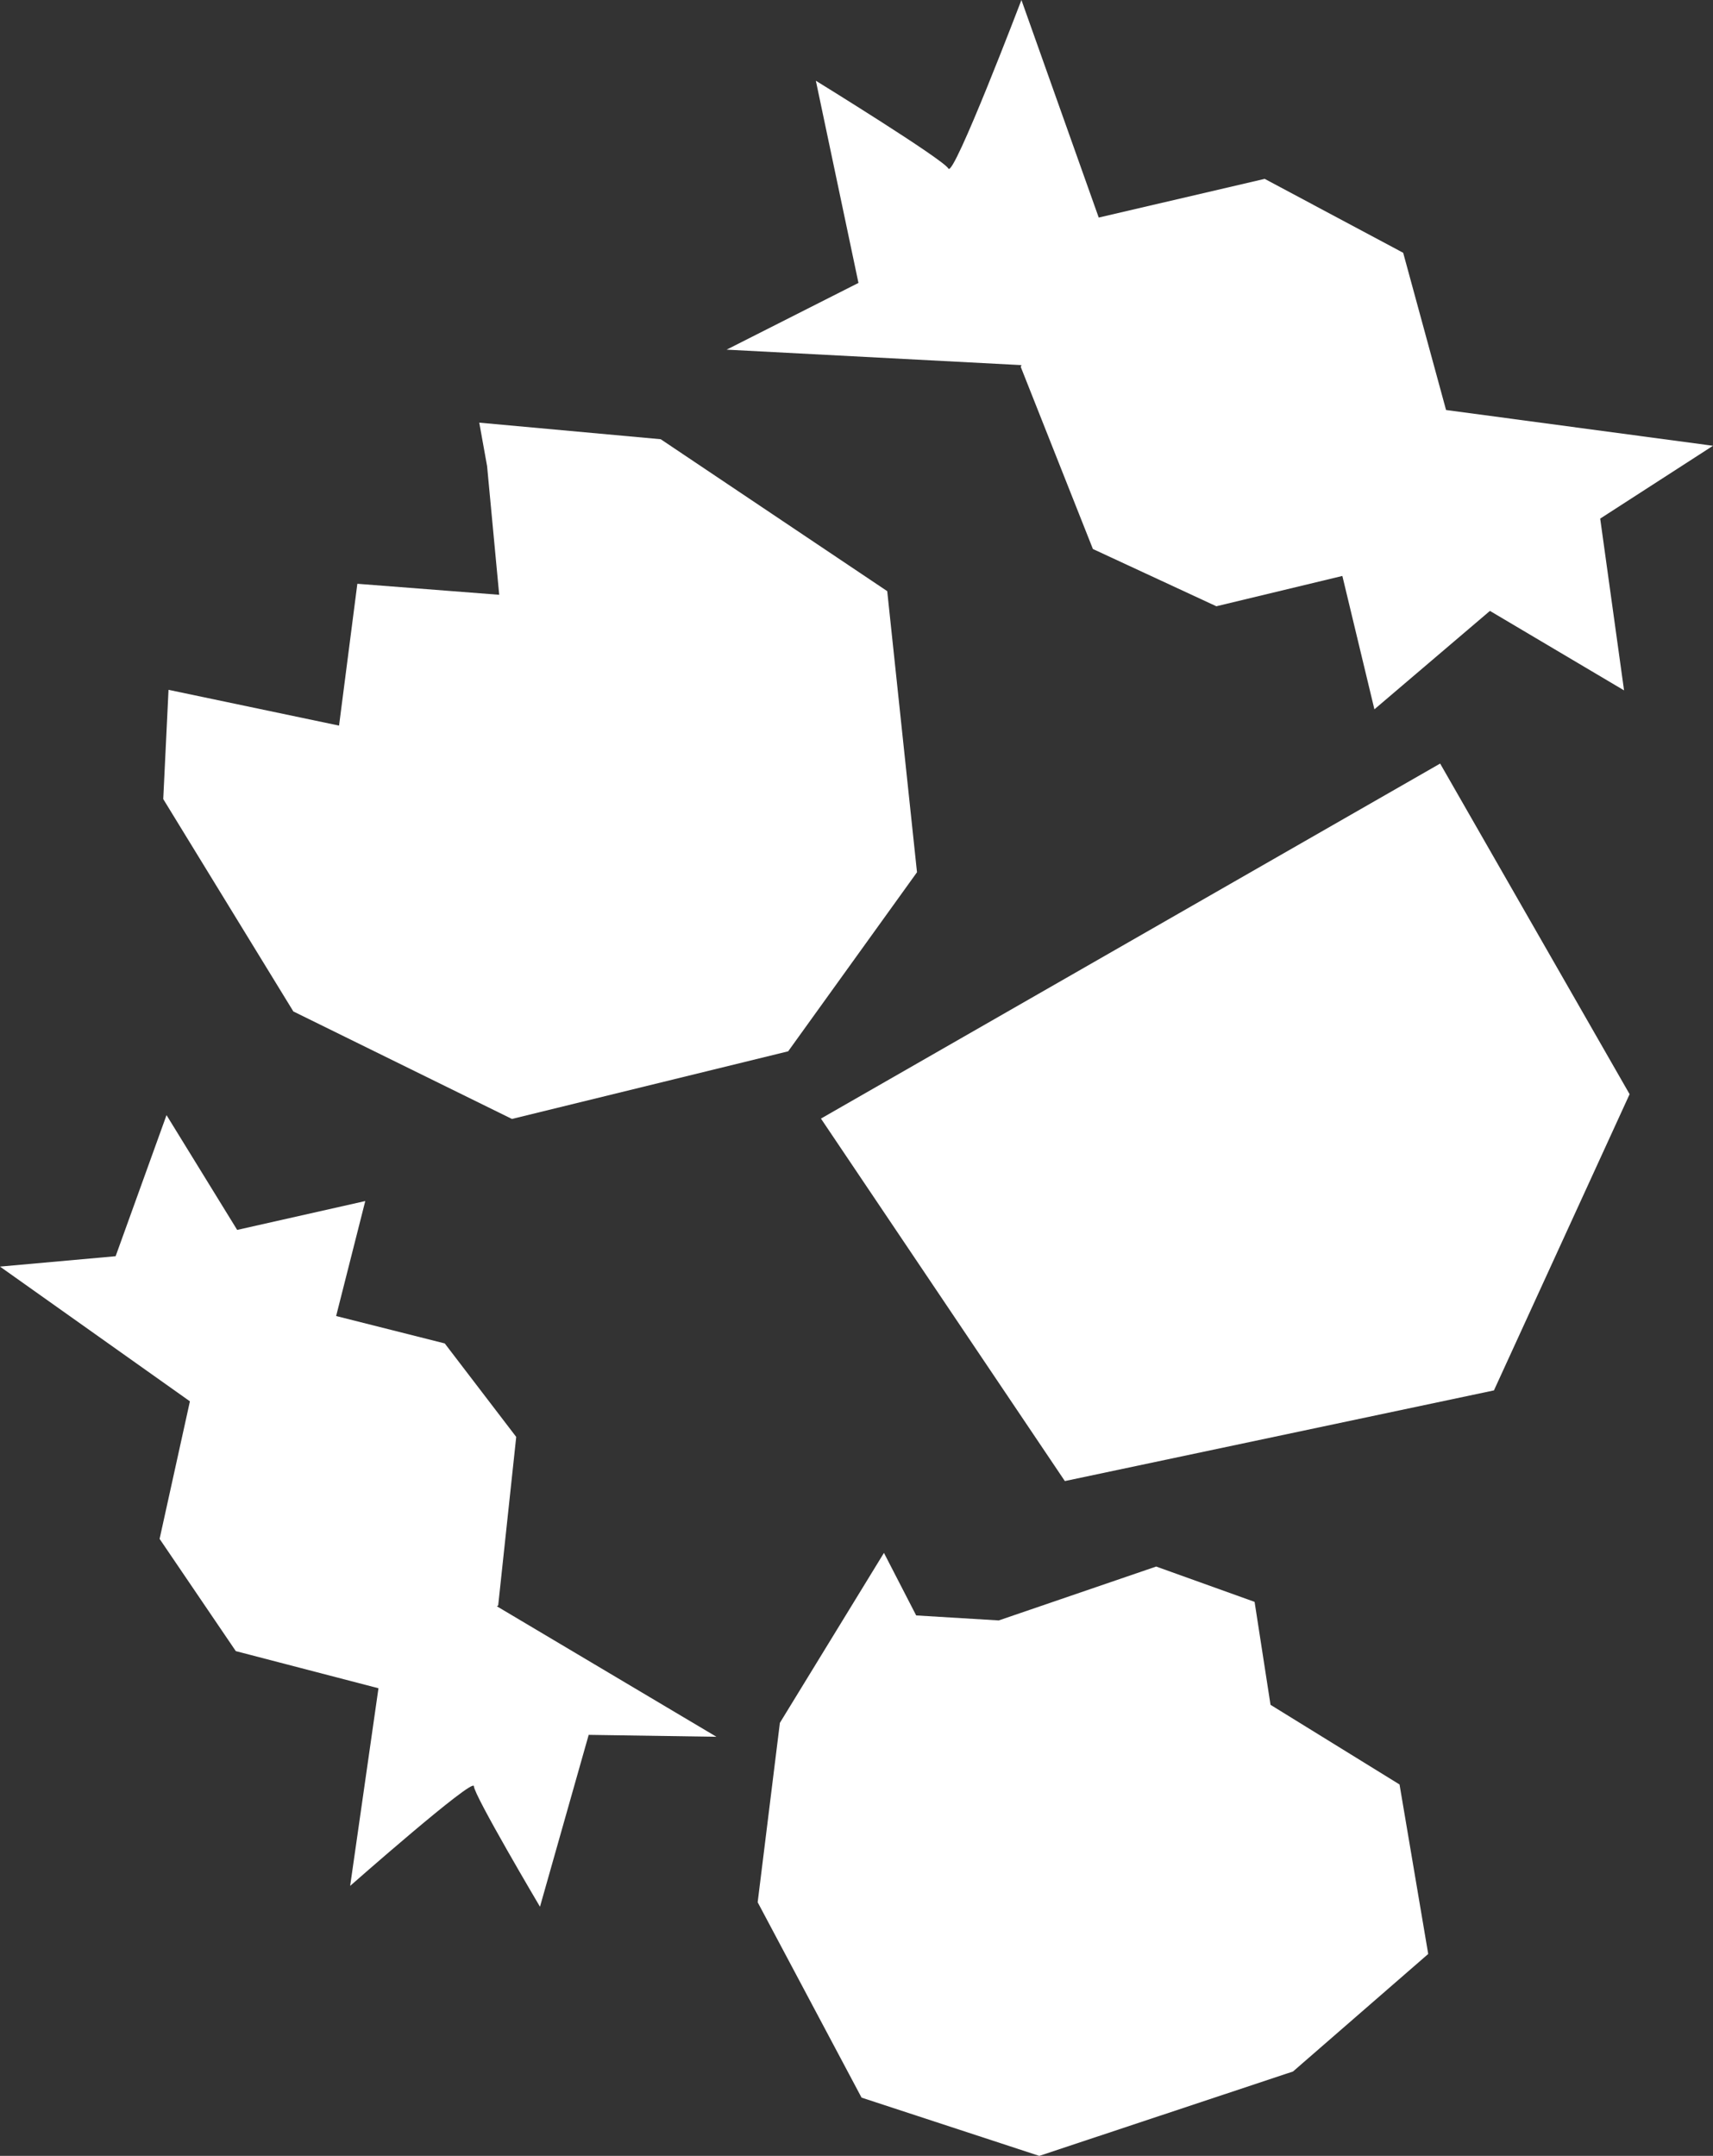 <?xml version="1.0" encoding="UTF-8"?>
<svg id="Layer_1" data-name="Layer 1" xmlns="http://www.w3.org/2000/svg" viewBox="0 0 188.15 236.83">
  <rect x="0" y="0" width="188.15" height="236.83" fill="#333333" stroke="none"/>
  <defs>
    <style>
      .cls-1 {
        fill: #fff;
        stroke-width: 0px;
      }
    </style>
  </defs>
  <polygon class="cls-1" points="158.18 83.88 90.17 122.88 116.96 162.7 164.09 152.74 178.99 120.2 158.18 83.88"/>
  <polygon class="cls-1" points="97.09 170.59 100.63 177.46 109.7 178.01 126.99 172.09 137.8 175.97 139.55 187.28 153.72 196.03 156.87 214.65 142.02 227.56 114.15 236.83 94.63 230.43 83.22 208.97 85.66 189.26 97.09 170.59"/>
  <path class="cls-1" d="M26.05,135.11l-7.76-12.61-5.59,15.5-12.7,1.14,20.86,14.8-3.33,15.11,8.37,12.33,15.67,4.08-3.11,21.71s13.57-11.96,13.59-10.95c.02,1.01,7.26,13.24,7.26,13.24l5.35-18.88,14.03.21-24.11-14.33.14-.1,1.98-18.51-7.85-10.27-11.93-3.01,3.2-12.63-14.07,3.17Z"/>
  <path class="cls-1" d="M163.65,67.11l14.73,8.73-2.62-18.87,12.39-8-29.32-3.93-4.71-17.27-15.21-8.12-18.23,4.25L112.19,0s-7.45,19.55-8.02,18.52c-.56-1.02-14.56-9.65-14.56-9.65l4.68,22.21-14.48,7.33,32.39,1.7-.09.18,7.93,20.02,13.56,6.29,13.84-3.33,3.52,14.65,12.7-10.82Z"/>
  <polygon class="cls-1" points="53.5 51.2 54.83 65.34 39.25 64.13 37.24 79.71 18.51 75.78 17.93 87.78 32.22 111.11 56.23 122.92 86.57 115.49 100.72 95.82 97.45 64.94 72.57 48.25 52.64 46.43 53.5 51.2"/>
</svg>